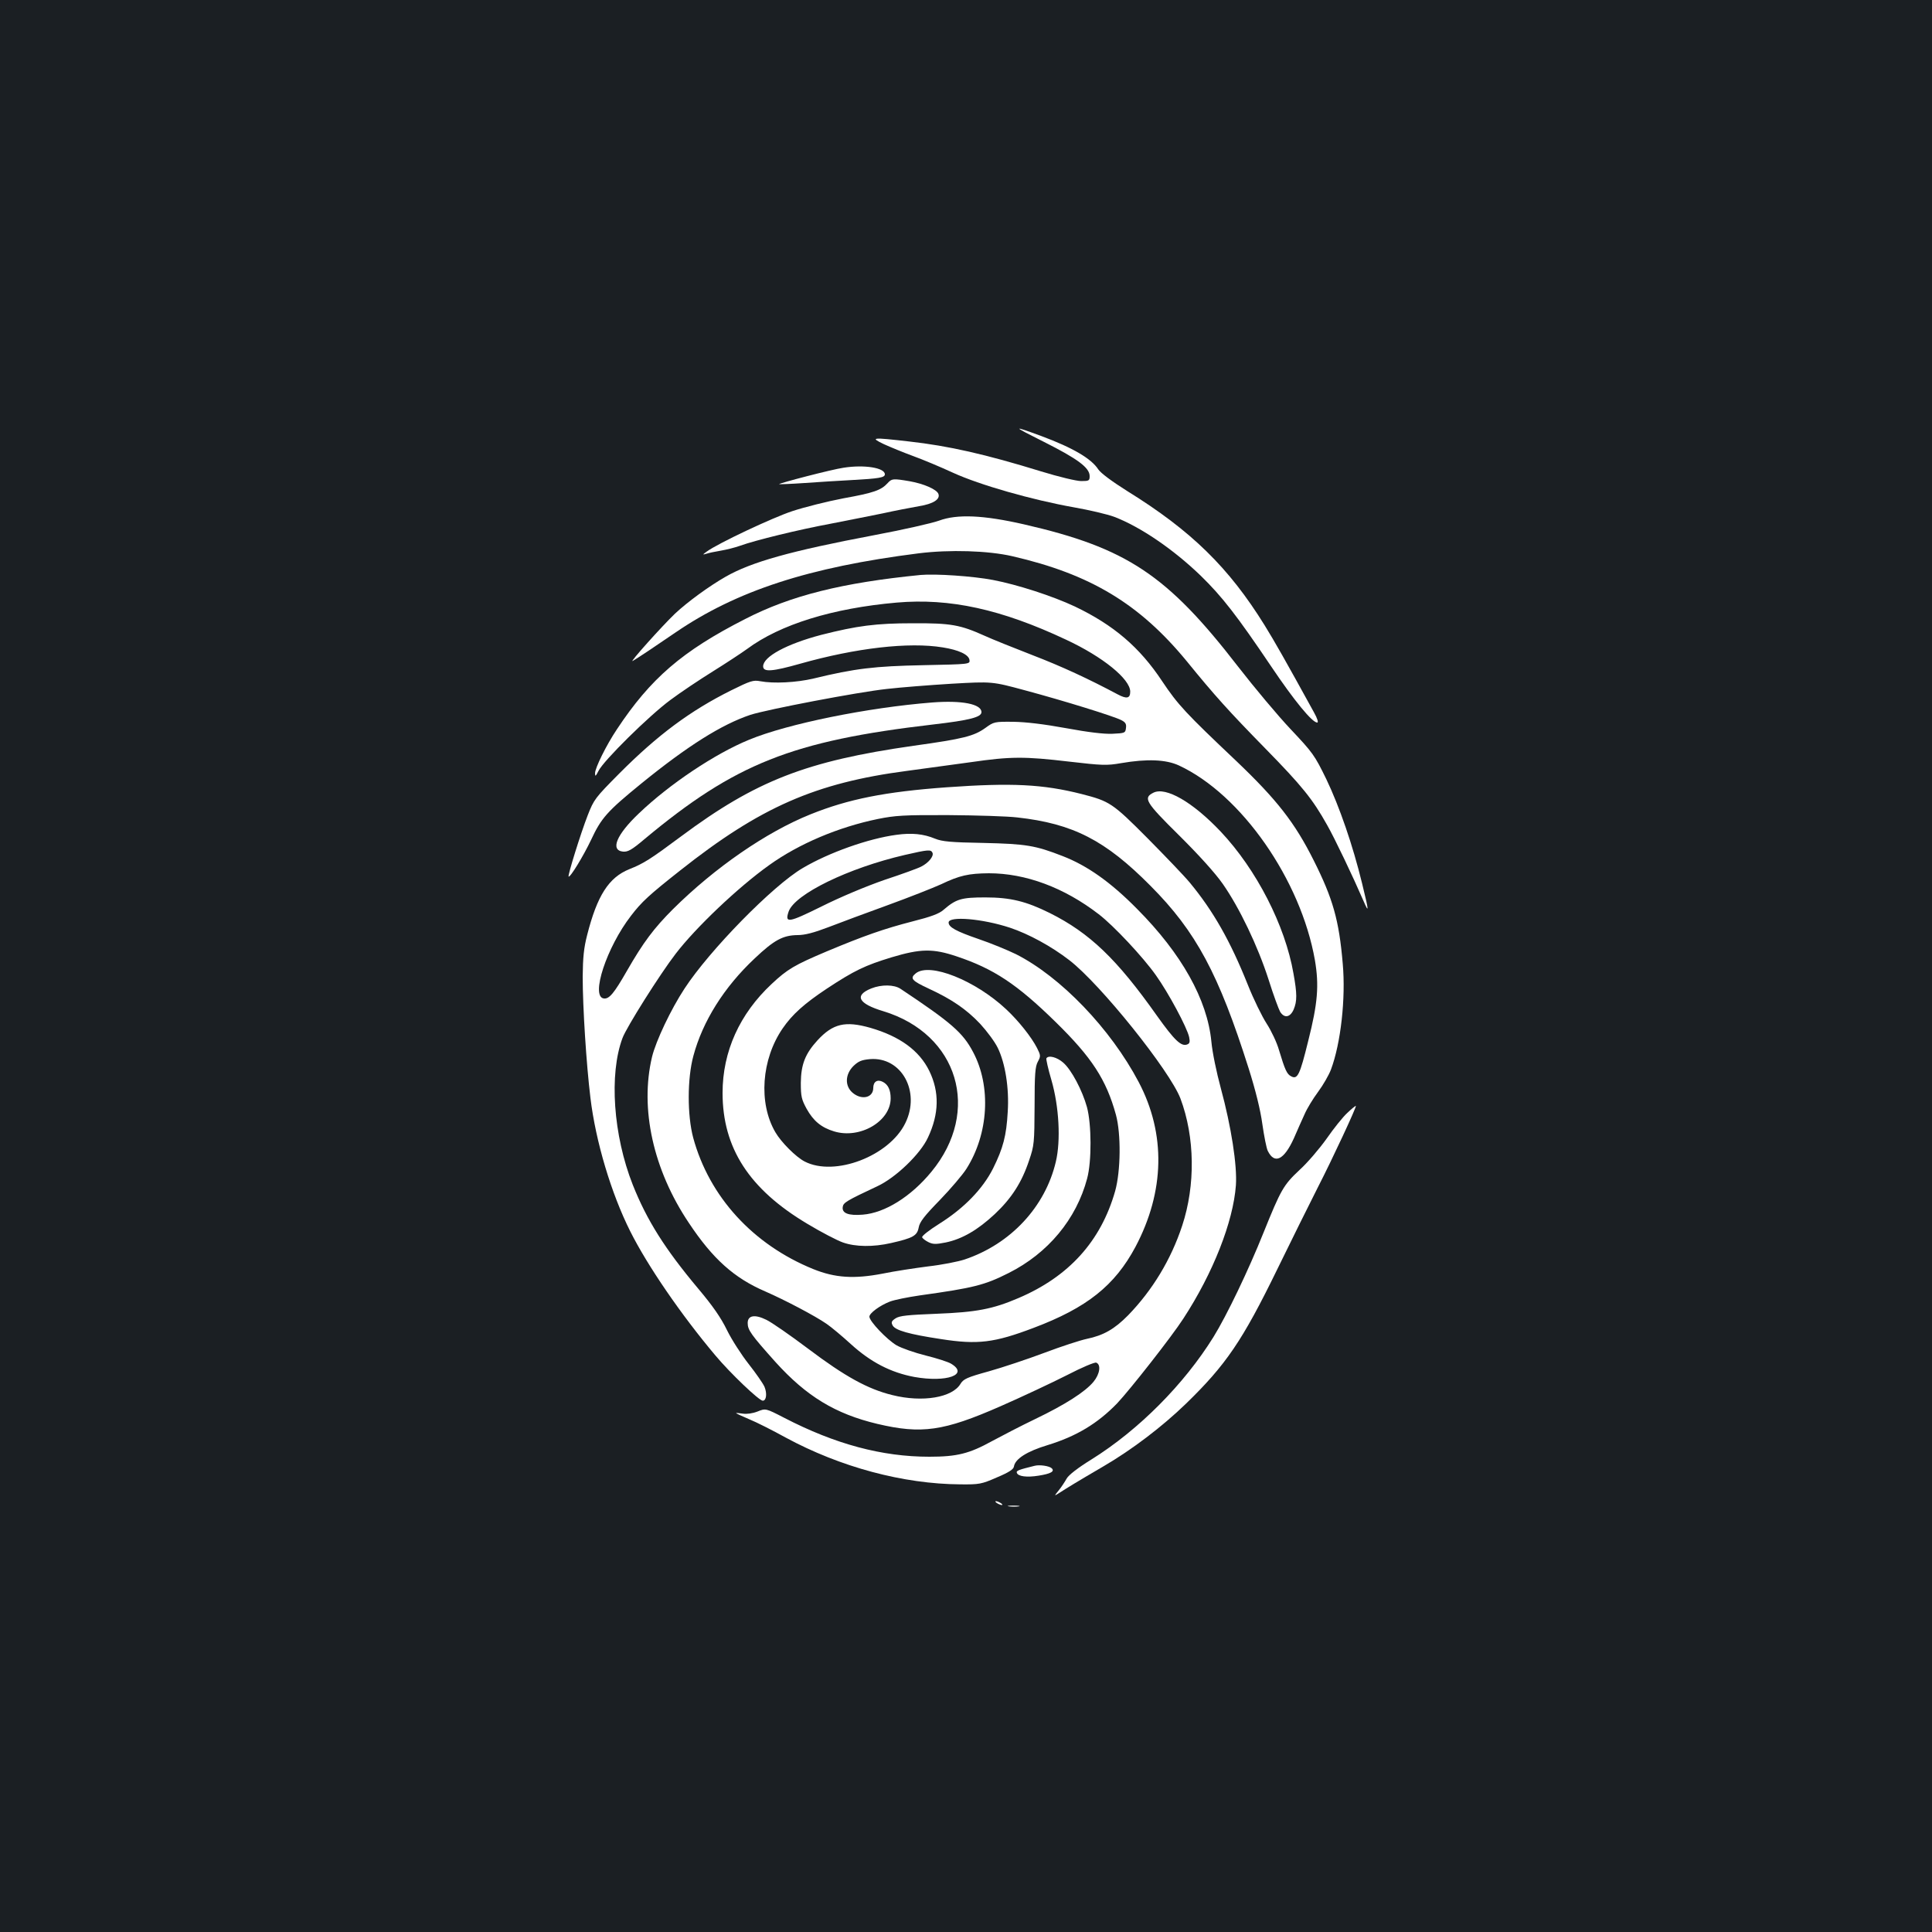 <?xml version="1.0" standalone="no"?>
<!DOCTYPE svg PUBLIC "-//W3C//DTD SVG 20010904//EN"
 "http://www.w3.org/TR/2001/REC-SVG-20010904/DTD/svg10.dtd">
<svg version="1.0" xmlns="http://www.w3.org/2000/svg"
 width="1000pt" height="1000pt" viewBox="0 0 1000 1000"
 preserveAspectRatio="xMidYMid meet">
<rect width="100%" height="100%" fill="#1b1f23"/>
<g transform="translate(0,1000) scale(0.1,-0.1)"
fill="#ffffff" stroke="none">
<path d="M5405 7712 c173 -87 235 -133 235 -176 0 -24 -3 -26 -44 -26 -24 0
-116 22 -207 50 -289 89 -478 132 -684 155 -193 22 -203 21 -130 -14 33 -15
101 -43 150 -61 50 -18 143 -57 208 -87 138 -63 407 -140 626 -179 80 -14 173
-36 208 -49 134 -51 305 -167 447 -304 112 -109 188 -207 366 -471 119 -177
212 -290 238 -290 7 0 1 21 -17 53 -148 269 -203 366 -255 450 -186 300 -380
490 -711 695 -81 51 -137 93 -150 112 -36 56 -131 112 -295 173 -155 57 -153
53 15 -31z"/>
<path d="M4366 7579 c-58 -8 -338 -81 -333 -85 1 -1 61 1 132 6 72 5 180 12
240 15 146 8 175 13 175 30 0 34 -107 51 -214 34z"/>
<path d="M4594 7499 c-33 -36 -71 -50 -227 -78 -84 -16 -204 -46 -267 -67
-103 -34 -385 -167 -442 -209 -23 -17 -23 -17 -1 -11 11 4 45 11 75 16 29 5
73 16 98 25 80 29 306 84 468 114 86 17 209 41 272 54 63 14 147 30 187 37 74
12 111 36 100 64 -9 23 -75 52 -148 65 -88 15 -93 14 -115 -10z"/>
<path d="M4860 7305 c-36 -13 -186 -47 -335 -75 -434 -82 -636 -139 -769 -215
-86 -49 -198 -131 -262 -191 -66 -63 -241 -258 -219 -245 29 17 119 77 221
147 316 216 689 338 1259 410 160 20 360 14 485 -15 404 -93 658 -246 903
-544 144 -177 217 -258 407 -452 189 -193 244 -261 319 -395 40 -70 135 -270
187 -390 31 -72 30 -59 -6 88 -48 197 -117 397 -185 539 -61 125 -70 137 -185
259 -67 71 -189 217 -272 324 -367 475 -576 614 -1108 736 -210 48 -346 54
-440 19z"/>
<path d="M4765 7024 c-404 -40 -671 -106 -908 -228 -326 -166 -490 -308 -664
-571 -55 -82 -113 -200 -113 -227 0 -19 3 -17 18 12 25 52 262 286 372 367 52
39 151 105 220 148 69 43 148 95 177 116 171 127 443 211 774 240 275 24 541
-34 877 -192 191 -89 332 -204 332 -269 0 -35 -18 -39 -65 -14 -150 80 -290
145 -441 203 -98 38 -210 83 -247 100 -127 57 -174 66 -372 65 -191 0 -289
-13 -474 -60 -179 -47 -301 -113 -301 -163 0 -31 48 -27 193 14 287 81 561
113 737 84 82 -13 134 -37 138 -65 3 -22 1 -22 -240 -27 -251 -5 -353 -17
-567 -69 -89 -21 -207 -27 -276 -14 -36 7 -51 2 -150 -47 -211 -105 -380 -230
-580 -431 -125 -126 -131 -134 -163 -216 -37 -95 -104 -311 -99 -317 8 -7 78
109 116 189 53 114 83 148 261 293 240 195 415 305 564 355 87 28 557 118 706
134 69 8 220 20 335 27 210 12 210 12 380 -34 205 -55 459 -134 498 -154 22
-11 28 -20 25 -41 -3 -26 -6 -27 -70 -30 -44 -2 -126 8 -240 29 -115 21 -207
32 -273 33 -98 1 -101 0 -145 -32 -59 -42 -112 -56 -371 -92 -555 -79 -817
-181 -1205 -470 -160 -119 -192 -139 -267 -169 -106 -43 -166 -136 -218 -341
-17 -66 -22 -115 -23 -215 0 -159 19 -455 40 -627 27 -226 108 -496 206 -691
89 -178 264 -433 441 -643 77 -92 226 -234 245 -234 19 0 23 38 9 72 -8 18
-45 71 -82 118 -37 47 -88 126 -112 175 -31 64 -74 126 -149 215 -172 205
-266 354 -339 538 -101 256 -123 572 -53 759 20 55 194 331 275 436 104 136
324 345 484 459 153 110 358 197 563 239 89 18 133 21 366 20 146 -1 306 -6
355 -12 289 -32 456 -118 690 -354 236 -237 353 -456 508 -945 36 -114 61
-215 71 -289 9 -62 21 -124 28 -138 35 -71 84 -47 135 65 18 43 44 99 56 126
12 28 43 79 69 114 26 35 56 87 67 116 51 136 77 369 61 548 -19 225 -51 337
-150 534 -98 196 -191 315 -402 516 -261 247 -301 290 -382 411 -117 177 -252
292 -453 388 -115 54 -297 113 -423 137 -104 20 -298 33 -375 26z m768 -966
c173 -20 195 -21 270 -8 134 23 232 19 299 -12 323 -150 631 -592 704 -1008
22 -130 15 -222 -35 -419 -43 -175 -55 -200 -88 -182 -22 11 -32 33 -63 136
-11 39 -40 100 -64 137 -24 37 -68 127 -97 200 -91 228 -180 384 -301 530 -29
35 -128 138 -220 231 -180 181 -195 190 -339 227 -201 51 -362 59 -699 35
-318 -23 -509 -61 -705 -140 -229 -92 -494 -275 -711 -490 -100 -100 -154
-172 -239 -320 -67 -117 -92 -147 -120 -143 -69 10 15 265 141 428 55 72 93
107 254 234 414 328 701 454 1175 516 94 13 242 33 330 45 206 30 279 30 508
3z"/>
<path d="M5970 5897 c-54 -27 -42 -48 132 -220 101 -100 188 -196 227 -252 86
-123 181 -321 237 -495 25 -80 53 -155 60 -167 22 -35 52 -29 70 12 18 43 18
81 -1 186 -43 249 -192 539 -377 735 -145 153 -284 233 -348 201z"/>
<path d="M4825 6364 c-331 -26 -748 -110 -948 -193 -176 -72 -411 -229 -570
-381 -116 -110 -150 -191 -82 -198 25 -2 45 9 110 64 470 392 765 509 1494
594 190 22 251 38 251 64 0 42 -101 62 -255 50z"/>
<path d="M4640 5679 c-144 -19 -350 -92 -485 -172 -154 -90 -483 -426 -612
-624 -71 -108 -148 -271 -168 -353 -64 -268 6 -585 190 -859 124 -187 235
-286 395 -355 103 -45 259 -127 318 -168 25 -17 81 -64 126 -105 102 -93 206
-147 328 -170 168 -30 286 12 190 69 -15 9 -74 28 -131 42 -56 14 -125 38
-151 53 -50 30 -140 124 -140 148 0 18 54 58 106 78 23 9 93 23 155 32 279 39
335 53 460 116 203 102 350 278 406 489 24 89 23 281 -1 370 -24 86 -80 193
-123 230 -32 28 -76 40 -87 22 -2 -4 9 -55 26 -112 40 -138 49 -314 23 -423
-55 -234 -234 -426 -472 -506 -33 -11 -119 -28 -190 -36 -70 -9 -175 -25 -233
-37 -150 -29 -248 -22 -360 23 -313 127 -539 375 -622 680 -31 116 -31 307 1
424 48 179 159 356 317 504 101 96 147 120 222 121 38 0 84 12 160 41 59 23
197 74 307 114 110 40 234 89 276 108 96 46 143 56 247 57 191 0 390 -74 569
-212 76 -58 229 -221 296 -316 65 -91 161 -270 172 -320 5 -25 3 -33 -10 -38
-31 -12 -65 20 -157 149 -207 293 -348 428 -554 531 -123 61 -204 81 -334 81
-124 0 -151 -8 -216 -64 -22 -20 -65 -36 -160 -60 -148 -38 -253 -75 -444
-155 -168 -71 -204 -92 -286 -169 -166 -155 -254 -350 -254 -564 0 -285 138
-498 438 -677 73 -44 156 -87 185 -97 65 -23 157 -24 249 -3 114 26 135 38
143 80 5 29 29 60 110 143 56 58 118 131 137 161 115 181 129 427 35 604 -53
101 -113 153 -376 328 -33 22 -98 23 -151 2 -90 -36 -68 -79 62 -118 388 -118
508 -517 249 -831 -106 -129 -241 -213 -355 -222 -74 -6 -109 7 -104 40 3 22
19 32 179 107 95 44 223 167 262 252 58 123 60 236 7 345 -52 106 -153 179
-305 223 -130 37 -194 22 -274 -65 -63 -69 -85 -124 -86 -220 0 -71 4 -86 30
-134 35 -63 76 -97 142 -117 134 -41 293 52 293 171 0 43 -13 71 -40 85 -28
15 -50 2 -50 -31 0 -51 -60 -65 -107 -25 -41 35 -39 95 4 138 26 25 42 32 86
36 163 13 263 -168 183 -331 -83 -171 -366 -279 -521 -199 -45 23 -122 100
-152 152 -88 151 -72 377 38 537 50 73 113 129 229 206 141 93 197 120 335
162 150 45 214 46 336 5 192 -64 313 -144 513 -340 187 -183 262 -298 312
-480 27 -99 25 -291 -4 -395 -74 -260 -240 -443 -501 -554 -133 -57 -218 -73
-423 -81 -150 -6 -192 -10 -213 -24 -21 -14 -23 -20 -15 -36 14 -26 85 -46
250 -71 191 -30 277 -19 480 58 276 104 420 219 527 419 152 287 158 585 17
853 -146 277 -404 545 -635 662 -43 21 -130 57 -195 79 -116 40 -154 61 -154
85 0 35 176 20 318 -27 96 -32 214 -96 307 -168 162 -125 520 -572 575 -716
75 -200 78 -449 9 -658 -58 -176 -154 -334 -280 -464 -70 -71 -127 -104 -214
-122 -33 -7 -132 -39 -219 -72 -88 -33 -217 -76 -288 -96 -113 -31 -131 -40
-146 -64 -42 -72 -197 -98 -353 -59 -127 31 -245 96 -436 240 -93 70 -191 138
-217 150 -59 29 -96 23 -96 -17 0 -36 17 -60 144 -202 160 -177 309 -268 527
-320 229 -54 343 -38 637 91 114 50 269 123 344 161 79 41 144 68 152 65 26
-10 19 -59 -14 -99 -43 -52 -146 -118 -302 -193 -73 -35 -173 -87 -223 -114
-118 -65 -181 -81 -325 -81 -245 0 -487 65 -750 201 -97 50 -97 50 -139 33
-26 -10 -55 -14 -76 -11 -19 3 -35 4 -35 3 0 -2 30 -16 68 -32 37 -15 122 -58
189 -95 283 -153 608 -240 903 -242 99 -1 110 1 190 36 62 26 86 42 88 56 6
40 68 79 174 111 150 46 259 112 360 216 67 71 283 346 343 439 154 236 258
501 272 690 7 103 -24 303 -78 502 -22 81 -44 186 -49 242 -21 217 -154 455
-385 687 -136 138 -258 224 -385 273 -141 55 -189 63 -410 68 -168 3 -213 7
-250 22 -60 25 -121 31 -200 20z m187 -94 c6 -18 -21 -51 -58 -70 -14 -8 -99
-39 -190 -69 -98 -34 -229 -89 -327 -138 -172 -85 -191 -88 -170 -26 32 90
308 225 602 293 122 28 135 29 143 10z"/>
<path d="M4740 4962 c-32 -26 -21 -38 69 -80 117 -54 193 -106 264 -181 35
-38 76 -93 91 -124 39 -79 60 -209 52 -332 -7 -123 -23 -186 -76 -293 -53
-105 -149 -205 -278 -286 -51 -32 -91 -63 -89 -70 2 -6 16 -17 32 -25 24 -12
39 -12 90 -2 86 18 166 65 254 147 87 82 140 164 178 279 26 76 27 90 28 280
0 165 3 205 17 230 15 28 15 32 -4 70 -29 57 -96 141 -159 200 -161 151 -397
245 -469 187z"/>
<path d="M6974 4240 c-23 -21 -71 -81 -107 -133 -37 -52 -100 -126 -141 -163
-83 -78 -96 -101 -186 -324 -78 -195 -191 -430 -259 -540 -153 -246 -387 -481
-630 -633 -73 -45 -120 -82 -130 -100 -9 -16 -27 -44 -41 -61 -25 -31 -25 -31
5 -12 37 24 89 56 226 136 149 87 305 206 427 324 208 202 293 327 473 696 71
146 165 335 208 420 81 158 203 421 199 426 -2 1 -22 -15 -44 -36z"/>
<path d="M5355 2413 c-81 -20 -96 -25 -92 -36 6 -19 51 -25 113 -15 63 10 84
22 68 38 -12 12 -63 20 -89 13z"/>
<path d="M5160 2220 c8 -5 20 -10 25 -10 6 0 3 5 -5 10 -8 5 -19 10 -25 10 -5
0 -3 -5 5 -10z"/>
<path d="M5223 2203 c15 -2 37 -2 50 0 12 2 0 4 -28 4 -27 0 -38 -2 -22 -4z"/>
</g>
</svg>
